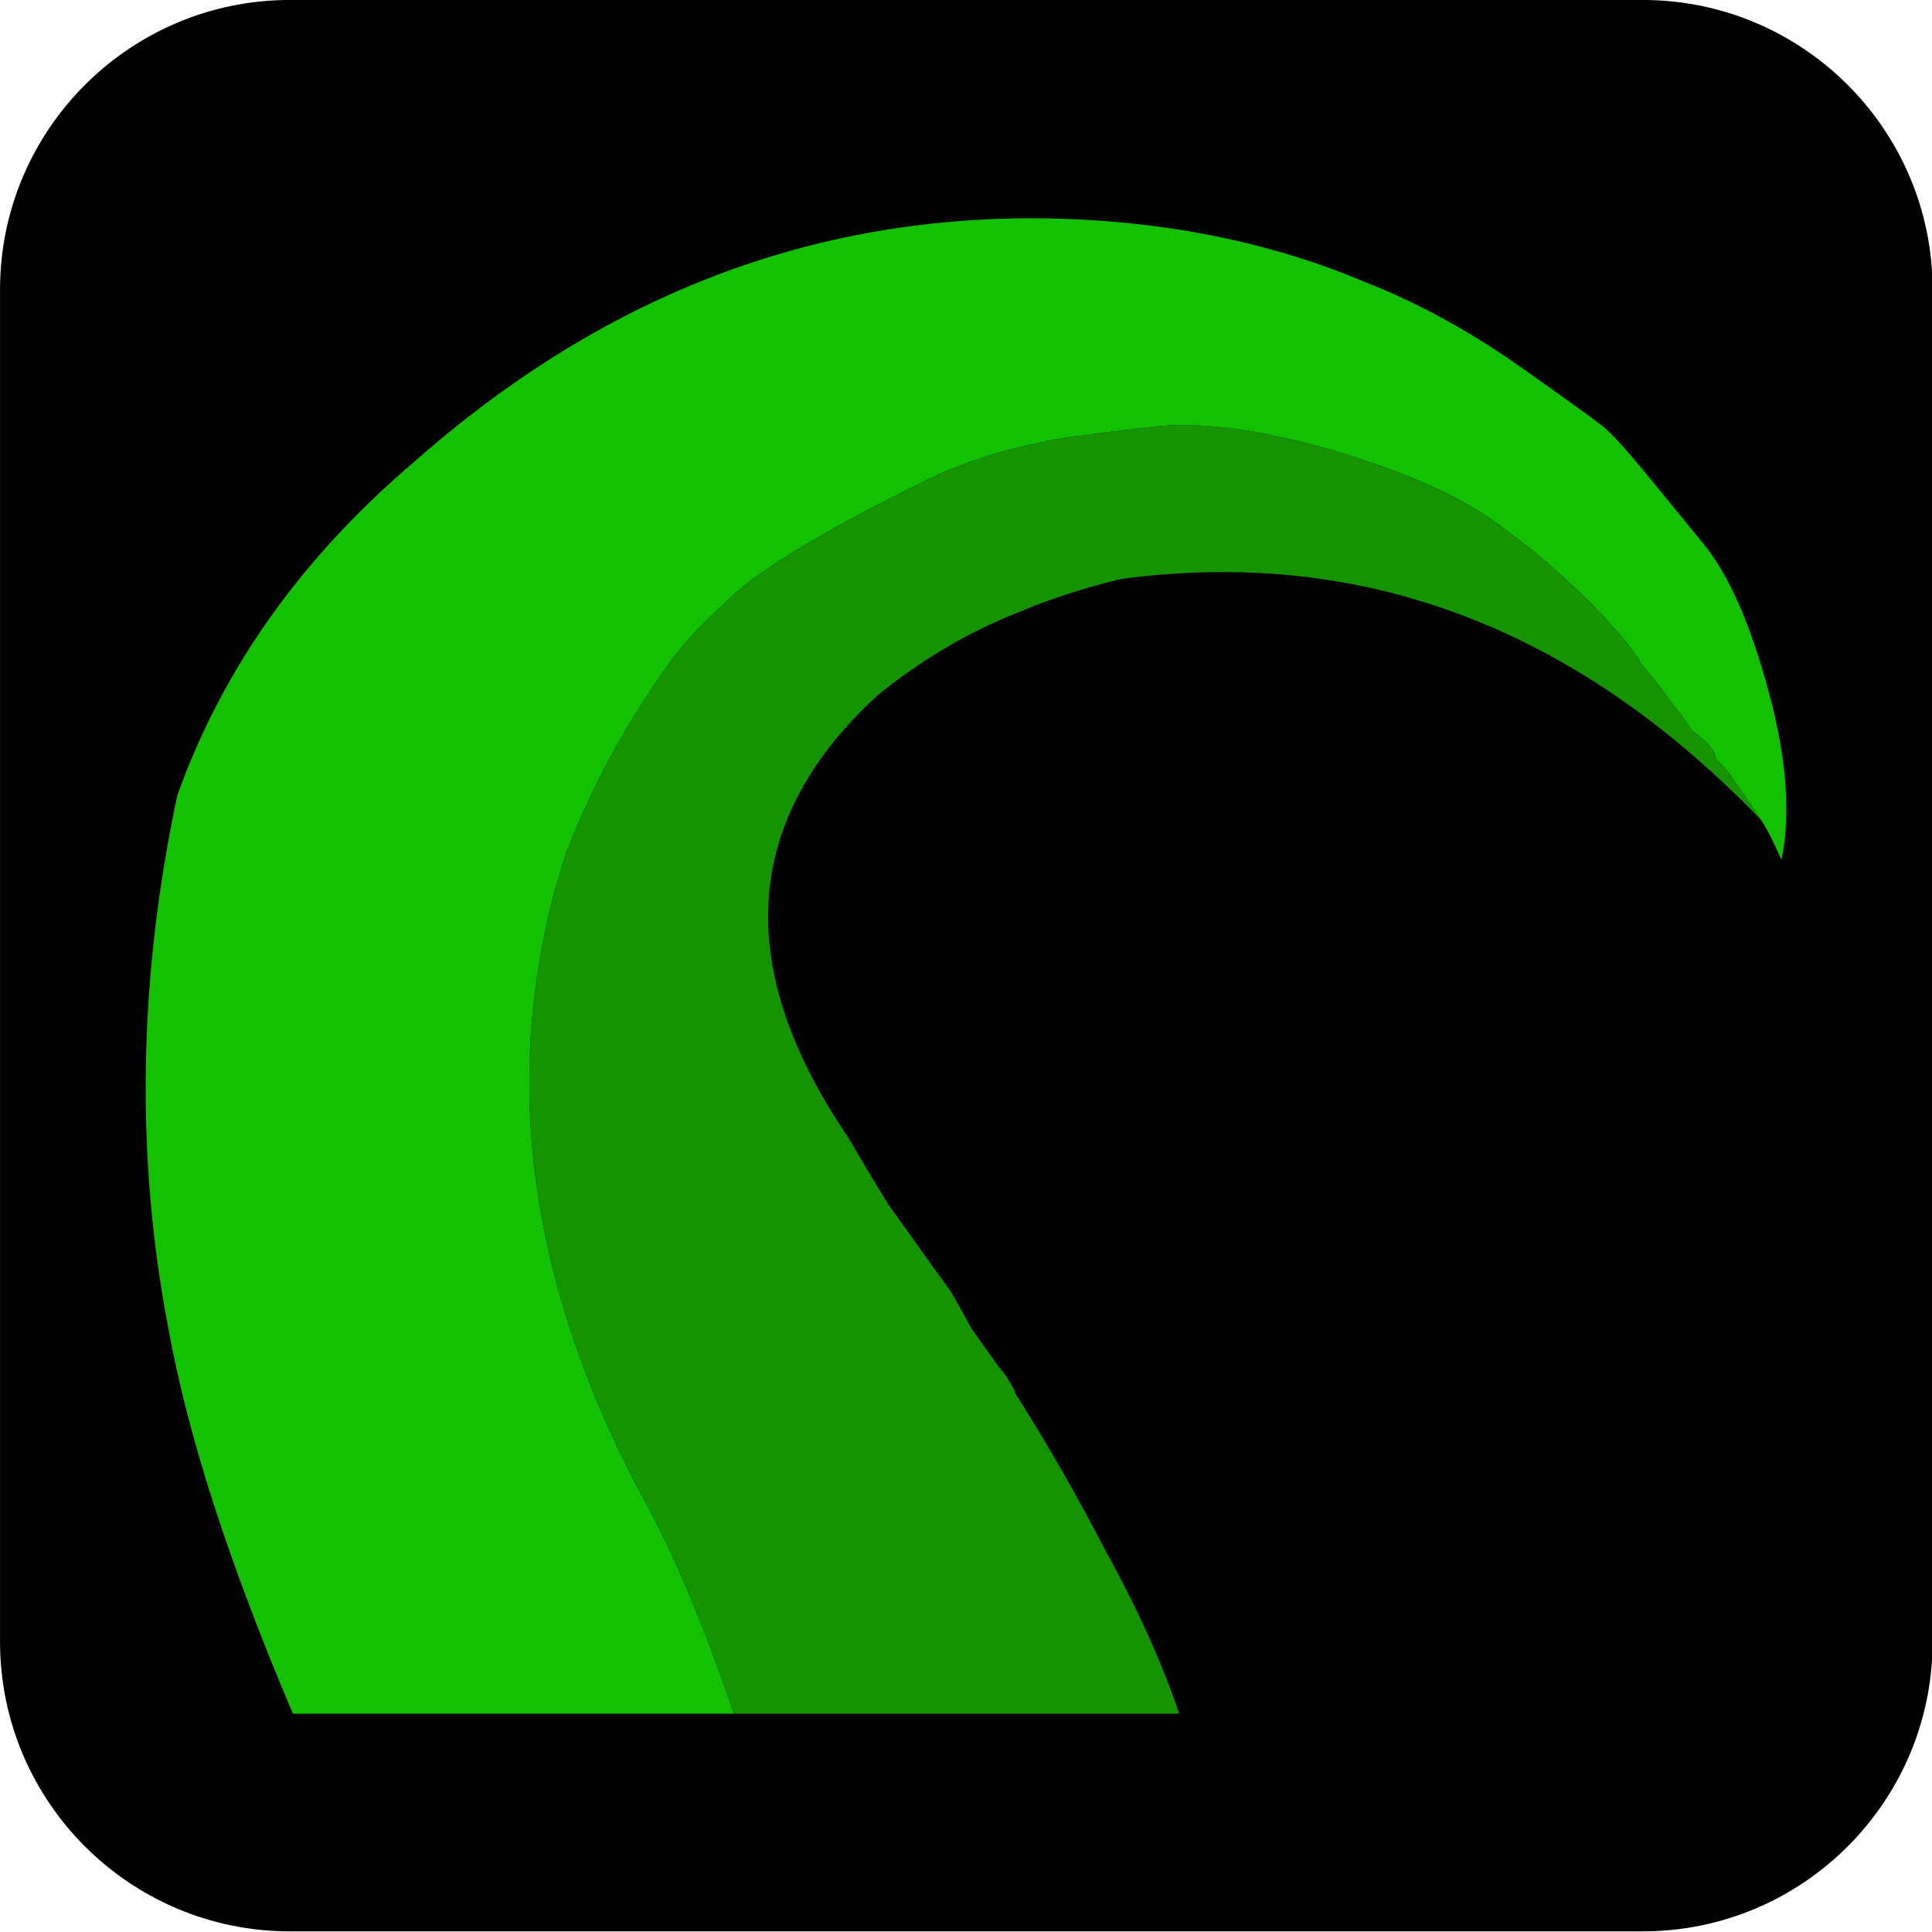 <?xml version="1.0" encoding="UTF-8" standalone="no"?>
<!DOCTYPE svg PUBLIC "-//W3C//DTD SVG 1.1//EN" "http://www.w3.org/Graphics/SVG/1.1/DTD/svg11.dtd">
<svg width="100%" height="100%" viewBox="0 0 1000 1000" version="1.1" xmlns="http://www.w3.org/2000/svg" xmlns:xlink="http://www.w3.org/1999/xlink" xml:space="preserve" xmlns:serif="http://www.serif.com/" style="fill-rule:evenodd;clip-rule:evenodd;stroke-linejoin:round;stroke-miterlimit:2;">
    <g transform="matrix(1.09,0,0,1.088,-51.597,-52.761)">
        <path d="M965.051,186.302C965.051,110.235 903.37,48.478 827.396,48.478L185.006,48.478C109.032,48.478 47.351,110.235 47.351,186.302L47.351,829.481C47.351,905.549 109.032,967.306 185.006,967.306L827.396,967.306C903.37,967.306 965.051,905.549 965.051,829.481L965.051,186.302Z"/>
    </g>
    <g transform="matrix(7.931,0,0,7.931,75.404,112.986)">
        <g transform="matrix(1,0,0,1,56.652,97.461)">
            <path d="M0,-97.452C-14.359,-97.177 -27.397,-91.957 -39.214,-81.491C-46.521,-75.255 -51.643,-68.036 -54.585,-59.808C-57.137,-47.864 -57.316,-36.17 -55.175,-25.026C-53.898,-17.967 -51.195,-9.631 -47.04,0.135L-18.26,0.135C-20.262,-5.745 -22.203,-10.317 -24.039,-13.665C-31.906,-28.179 -33.664,-42.36 -29.228,-55.994C-27.613,-60.212 -25.417,-64.294 -22.692,-68.139C-21.719,-69.513 -20.45,-70.945 -19.046,-72.15C-17.214,-74.153 -13.052,-76.706 -6.451,-80.005C-3.86,-81.331 -1.129,-82.267 1.908,-82.866C2.285,-83.011 4.719,-83.348 9.061,-83.848C11.902,-84.171 15.764,-83.777 20.674,-82.361C25.335,-80.982 28.805,-79.484 31.276,-77.732C34.48,-75.462 37.146,-73.026 39.439,-70.439C40.042,-69.737 40.479,-69.177 40.926,-68.448C41.738,-67.459 42.88,-65.963 44.348,-63.96C45.172,-63.376 45.728,-62.818 45.835,-62.193C46.136,-61.842 46.318,-61.702 46.62,-61.351C47.367,-60.271 48.124,-59.196 48.78,-58.181C49.317,-57.388 49.717,-56.421 50.099,-55.601C50.637,-58.107 50.542,-61.473 49.509,-65.643C48.278,-70.503 46.841,-73.86 45.189,-75.994C41.73,-80.233 39.673,-82.799 38.822,-83.539C38.612,-83.825 36.698,-85.188 33.128,-87.719C29.832,-90.054 26.366,-91.957 22.917,-93.301C16.15,-96.171 8.348,-97.587 0,-97.452" style="fill:rgb(19,193,0);fill-rule:nonzero;"/>
        </g>
        <g transform="matrix(1,0,0,1,68.04,97.583)">
            <path d="M0,-84.082C-0.837,-84.095 -1.617,-84.05 -2.328,-83.97C-6.67,-83.471 -9.104,-83.133 -9.48,-82.988C-12.518,-82.39 -15.249,-81.454 -17.84,-80.127C-24.44,-76.828 -28.603,-74.275 -30.435,-72.272C-31.839,-71.067 -33.108,-69.635 -34.081,-68.261C-36.806,-64.416 -39.002,-60.334 -40.617,-56.116C-45.053,-42.482 -43.294,-28.301 -35.427,-13.788C-33.591,-10.439 -31.651,-5.868 -29.649,0.013L-0.589,0.013C-1.646,-3.123 -3.219,-6.692 -5.441,-10.703C-7.123,-13.957 -9.072,-17.397 -11.276,-20.884C-11.368,-20.95 -11.304,-21.025 -11.304,-21.025C-11.659,-21.689 -11.978,-22.207 -12.37,-22.624C-12.58,-22.91 -12.721,-23.123 -12.931,-23.409L-14.165,-25.148C-14.638,-26.034 -15.122,-26.915 -15.568,-27.645C-17.246,-29.934 -18.53,-31.795 -19.579,-33.227C-20.471,-34.684 -21.359,-36.154 -22.16,-37.546C-29.779,-48.722 -29.113,-58.402 -20.196,-66.522C-17.647,-68.566 -14.672,-70.458 -11.052,-71.88C-8.877,-72.814 -6.567,-73.51 -4.403,-74.04C11.41,-76.173 25.357,-70.819 37.392,-58.304C36.735,-59.318 35.979,-60.421 35.231,-61.501C34.93,-61.853 34.747,-61.964 34.446,-62.315C34.339,-62.94 33.783,-63.498 32.959,-64.082C31.491,-66.085 30.35,-67.582 29.537,-68.57C29.091,-69.299 28.653,-69.859 28.051,-70.561C25.758,-73.148 23.092,-75.584 19.888,-77.854C17.416,-79.606 13.946,-81.104 9.285,-82.483C5.603,-83.545 2.512,-84.042 0,-84.082" style="fill:rgb(22,147,0);fill-rule:nonzero;"/>
        </g>
    </g>
</svg>
